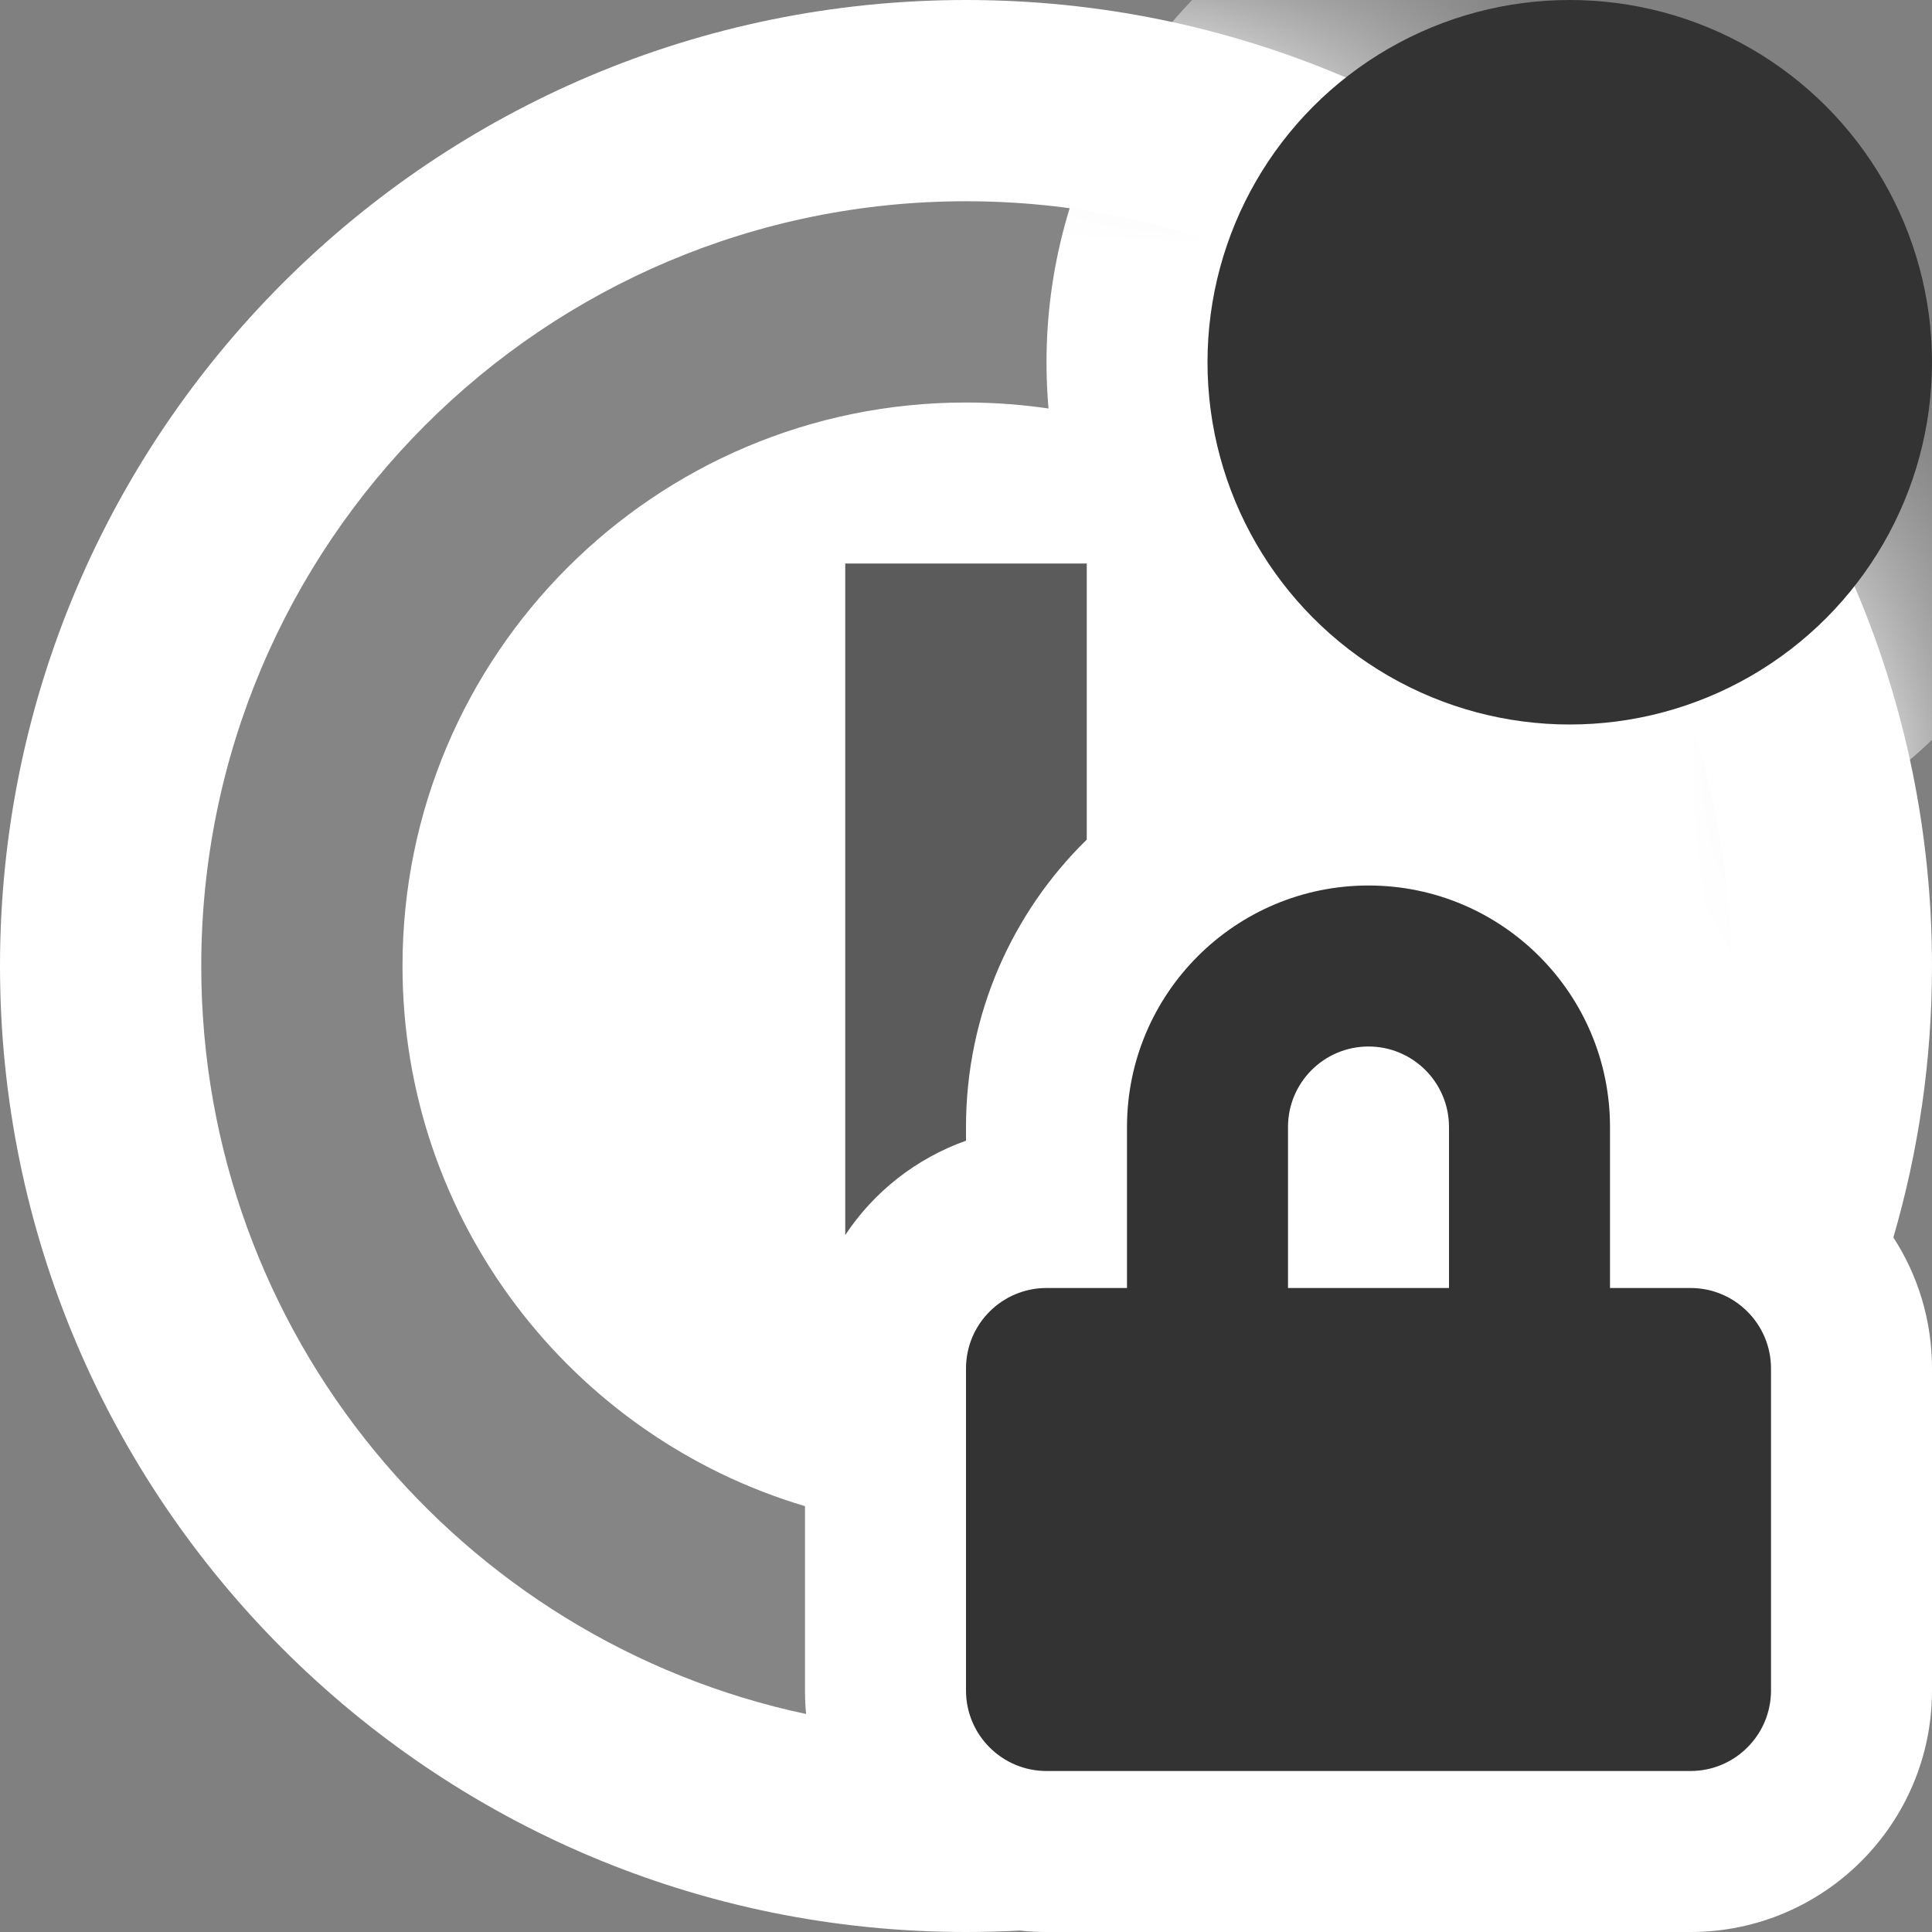 <svg width="12" height="12" viewBox="0 0 12 12" fill="none" xmlns="http://www.w3.org/2000/svg">
<rect x="0" y="0" width="12" height="12" fill="#808080" stroke="none"/>
<g clip-path="url(#clip0_113_327622)">
<path fill-rule="evenodd" clip-rule="evenodd" d="M11.76 7.686C11.912 7.92 12 8.2 12 8.5V10.5C12 11.328 11.328 12 10.5 12H6.5C6.444 12 6.388 11.997 6.334 11.991C6.223 11.997 6.112 12 6 12C2.686 12 0 9.314 0 6C0 2.686 2.686 0 6 0C9.314 0 12 2.686 12 6C12 6.585 11.916 7.151 11.76 7.686Z" fill="white"/>
<path opacity="0.8" fill-rule="evenodd" clip-rule="evenodd" d="M10.749 5.907C10.445 5.282 9.887 4.802 9.21 4.602C8.67 3.365 7.436 2.5 6 2.5C4.067 2.5 2.5 4.067 2.5 6C2.5 7.586 3.554 8.925 5 9.355V10.5C5 10.549 5.002 10.598 5.007 10.646C2.86 10.19 1.25 8.283 1.25 6C1.25 3.376 3.376 1.25 6 1.25C8.593 1.25 10.7 3.326 10.749 5.907Z" fill="black" fill-opacity="0.6"/>
<mask id="mask0_113_327622" style="mask-type:alpha" maskUnits="userSpaceOnUse" x="0" y="0" width="12" height="12">
<circle cx="6" cy="6" r="6" fill="#D9D9D9"/>
</mask>
<g mask="url(#mask0_113_327622)">
<circle cx="9.75" cy="2.25" r="3.25" fill="white"/>
<rect x="8.5" y="2.5" width="2.5" height="5" fill="white"/>
</g>
<circle cx="9.75" cy="2.25" r="2.25" fill="#333333"/>
<path opacity="0.8" fill-rule="evenodd" clip-rule="evenodd" d="M6.75 5.215C6.287 5.668 6 6.301 6 7V7.085C5.691 7.195 5.428 7.402 5.25 7.671V3.5H6.75V5.215Z" fill="#333333"/>
<path fill-rule="evenodd" clip-rule="evenodd" d="M7 8V7C7 6.172 7.672 5.5 8.5 5.5C9.328 5.5 10 6.172 10 7V8H10.5C10.776 8 11 8.224 11 8.5V10.5C11 10.776 10.776 11 10.5 11H6.5C6.224 11 6 10.776 6 10.5V8.5C6 8.224 6.224 8 6.5 8H7ZM8 8H9V7C9 6.724 8.776 6.5 8.5 6.5C8.224 6.5 8 6.724 8 7V8Z" fill="#333333"/>
</g>
<defs>
<clipPath id="clip0_113_327622">
<rect width="12" height="12" fill="white"/>
</clipPath>
</defs>
</svg>

